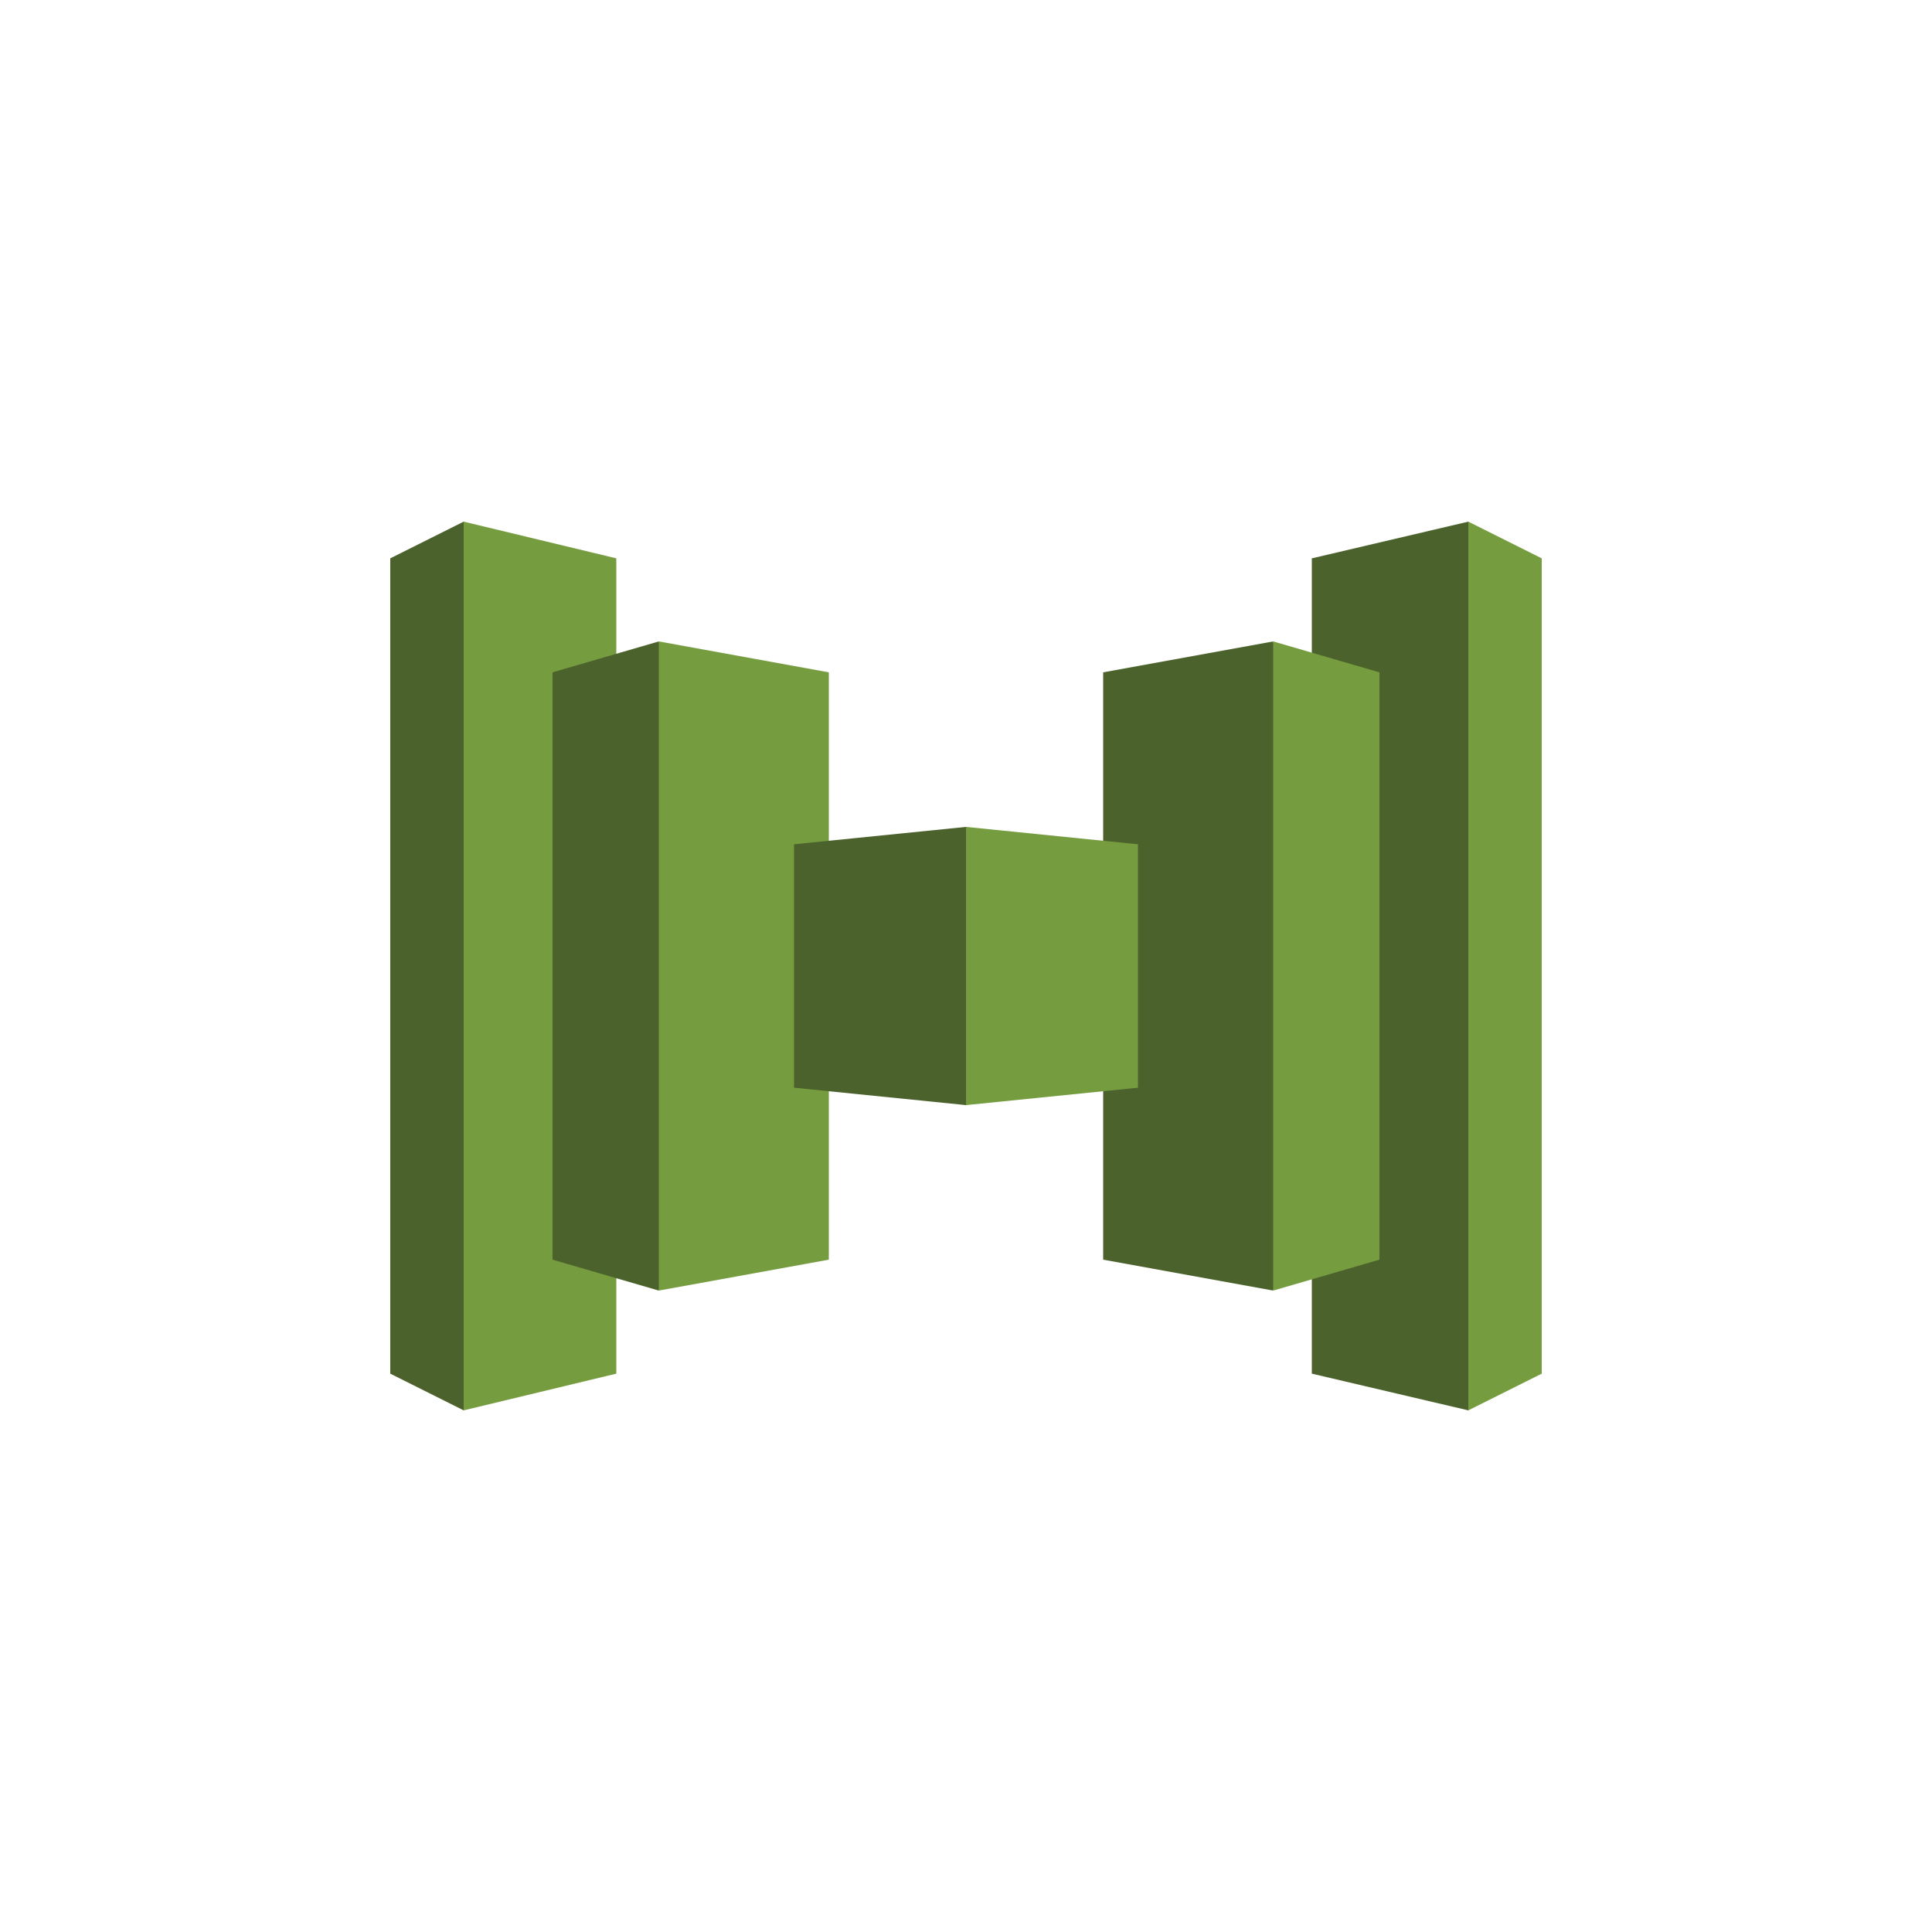 <?xml version="1.0" encoding="utf-8"?>
<!-- Generator: Adobe Illustrator 21.0.0, SVG Export Plug-In . SVG Version: 6.00 Build 0)  -->
<svg version="1.1" id="Layer_1" xmlns="http://www.w3.org/2000/svg" xmlns:xlink="http://www.w3.org/1999/xlink" x="0px" y="0px"
	 width="100px" height="100px" viewBox="0 0 100 100" style="enable-background:new 0 0 100 100;" xml:space="preserve">
<style type="text/css">
	.st0{fill:#4C622C;}
	.st1{fill:#759C3F;}
	.st2{fill:#010101;}
</style>
<polygon class="st0" points="20.2,71.1 24,73 30.6,47.1 24,27 20.2,28.9 "/>
<polygon class="st1" points="24,73 31.9,71.1 31.9,28.9 24,27 "/>
<polygon class="st0" points="28.6,65.2 34.1,66.8 39.9,47.4 34.1,33.2 28.6,34.8 "/>
<polygon class="st1" points="34.1,66.8 42.9,65.2 42.9,34.8 34.1,33.2 "/>
<polygon class="st0" points="50,57.2 41.1,56.3 41.1,43.7 50,42.8 57.1,50 "/>
<polygon class="st0" points="76,73 67.9,71.1 67.9,28.9 76,27 79,50 "/>
<polygon class="st0" points="65.9,66.8 57.1,65.2 57.1,34.8 65.9,33.2 70,50 "/>
<polygon class="st1" points="76,27 79.8,28.9 79.8,71.1 76,73 "/>
<polygon class="st1" points="65.9,66.8 71.4,65.2 71.4,34.8 65.9,33.2 "/>
<polygon class="st1" points="50,57.2 58.9,56.3 58.9,43.7 50,42.8 "/>
</svg>
